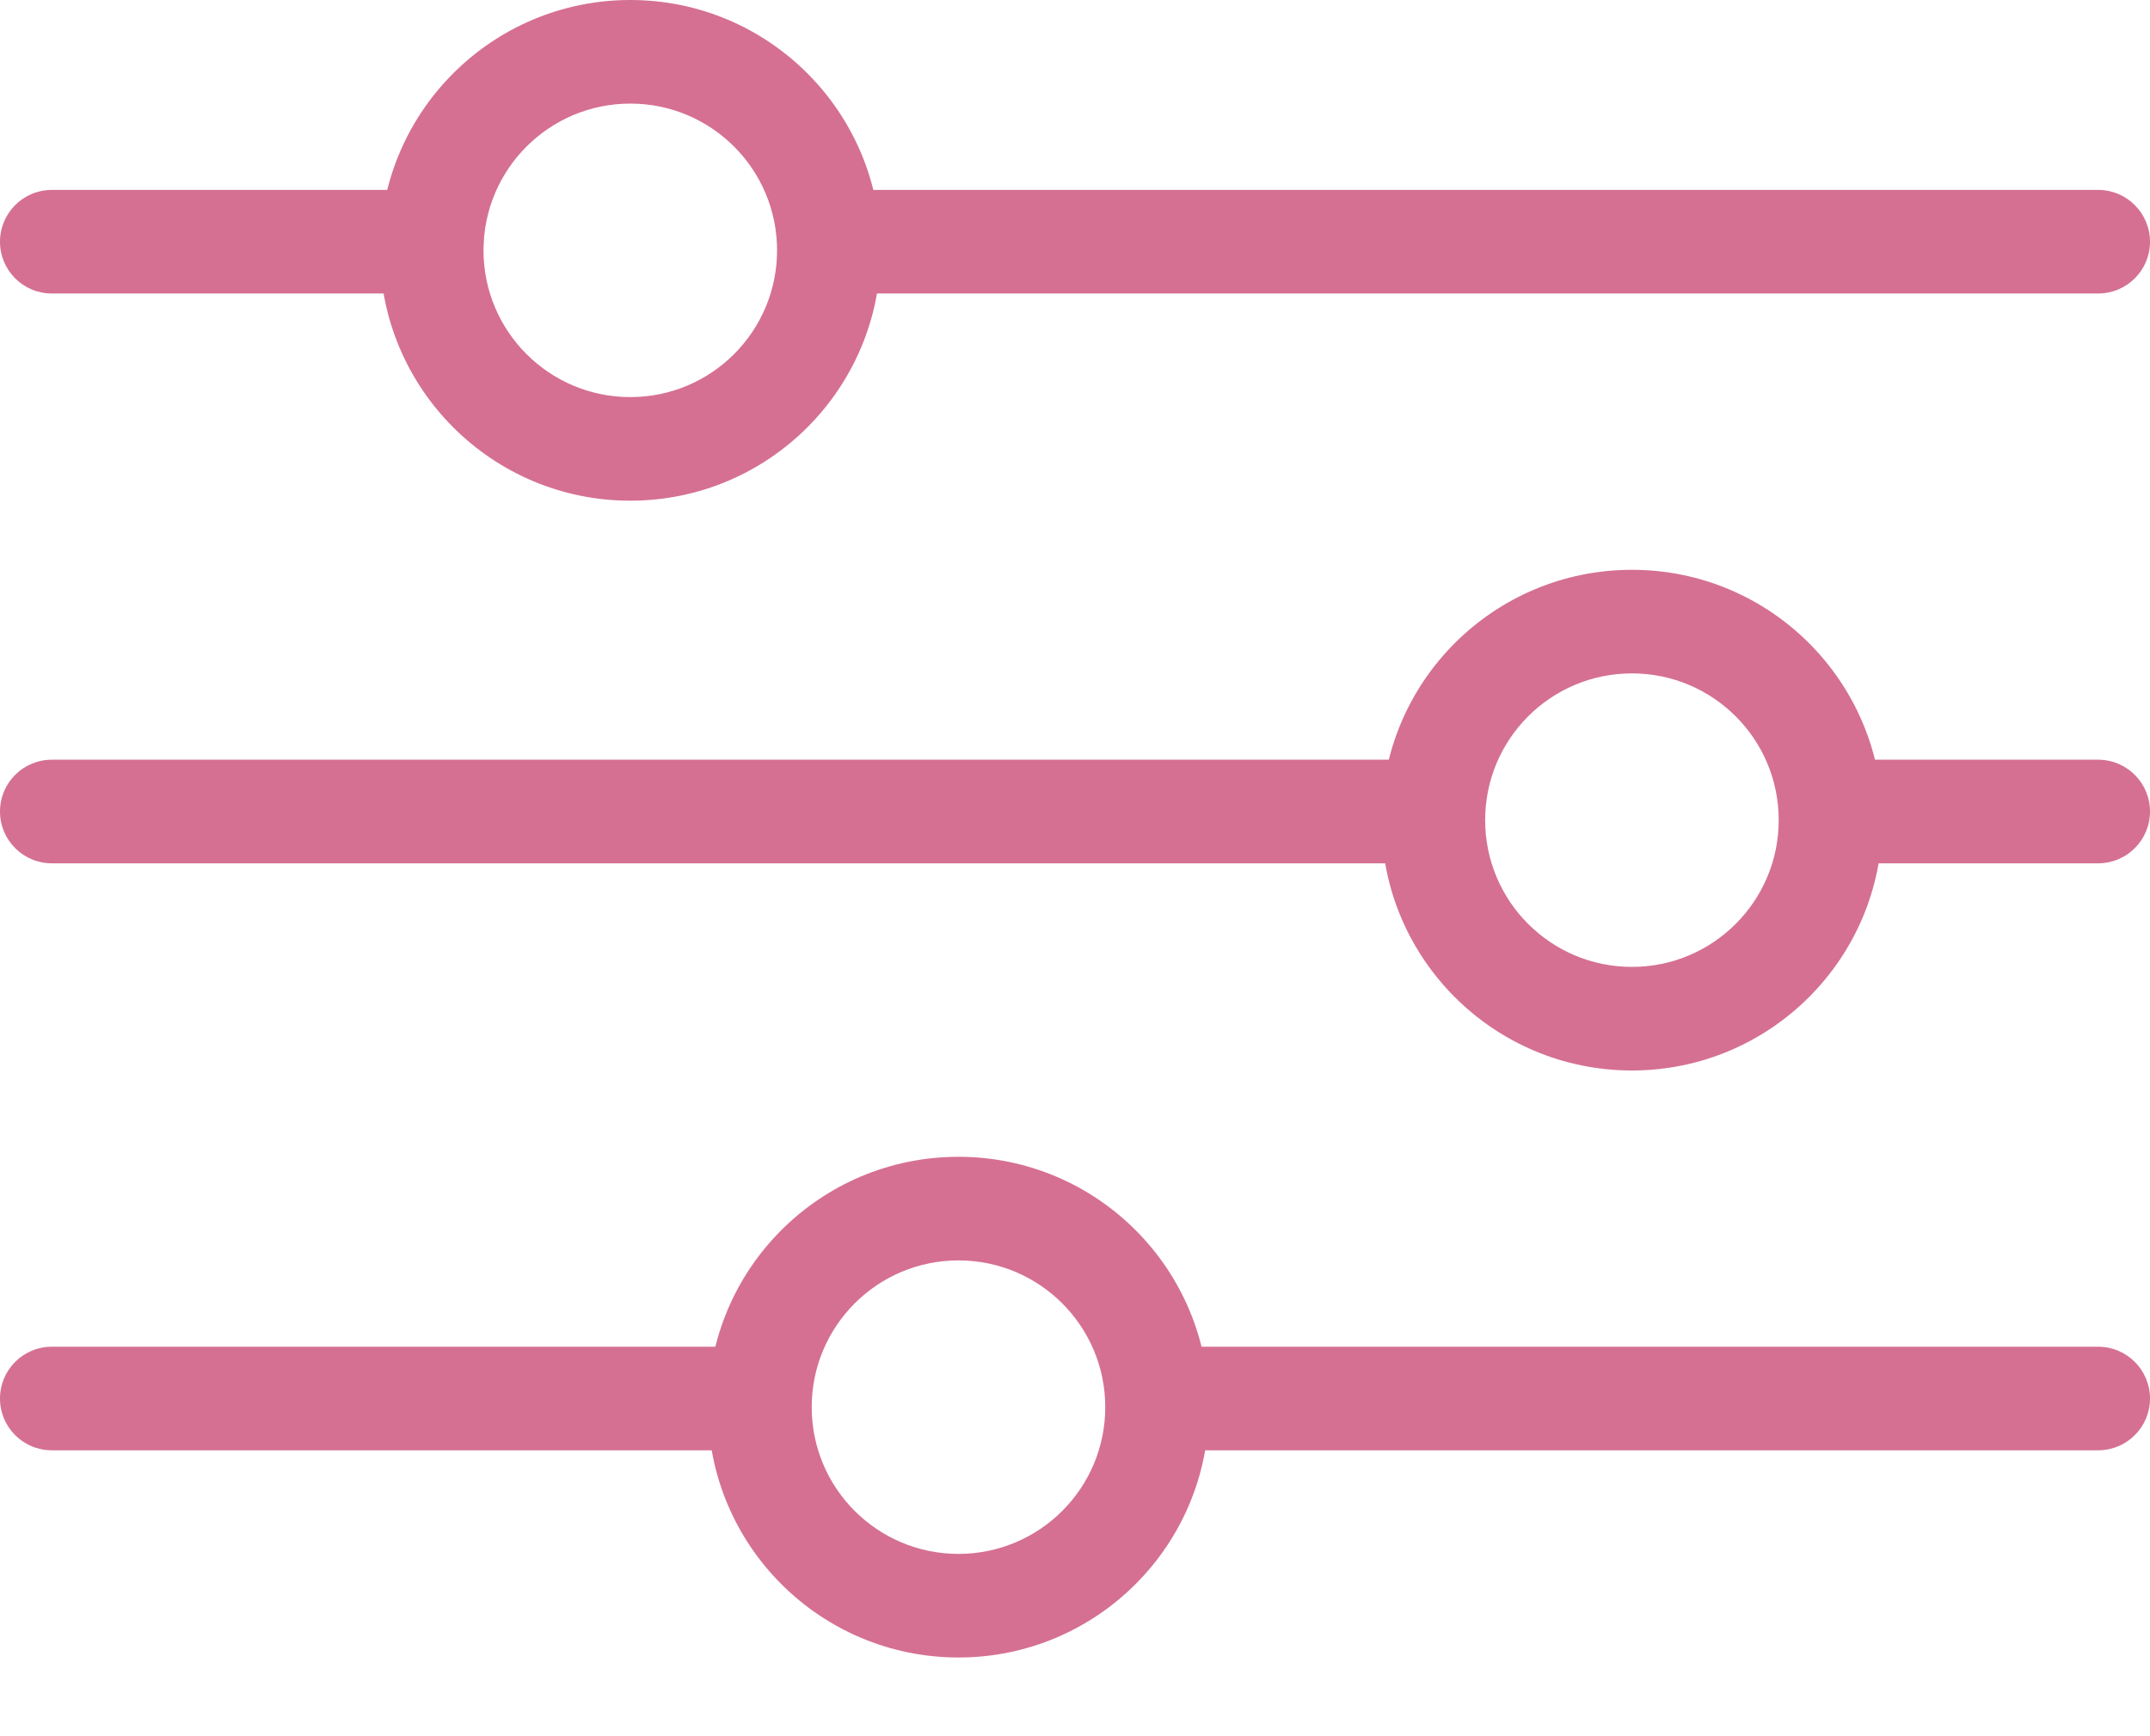 <svg width="26" height="21" viewBox="0 0 26 21" fill="none" xmlns="http://www.w3.org/2000/svg">
<path d="M9.084 16.289C9.43 16.289 9.711 16.57 9.711 16.916C9.711 17.262 9.43 17.542 9.084 17.542H0.627C0.28 17.542 0 17.262 0 16.916C0 16.57 0.28 16.289 0.627 16.289H9.084Z" fill="#D57093"/>
<path d="M25.373 16.289C25.719 16.289 26 16.57 26 16.916C26 17.262 25.719 17.542 25.373 17.542H14.201C13.855 17.542 13.574 17.262 13.574 16.916C13.574 16.57 13.855 16.289 14.201 16.289H25.373Z" fill="#D57093"/>
<path d="M13.366 17.02C13.366 16.04 12.571 15.245 11.591 15.245C10.61 15.245 9.816 16.04 9.816 17.02C9.816 18 10.61 18.795 11.591 18.795C12.571 18.795 13.366 18 13.366 17.02ZM14.619 17.02C14.619 18.692 13.263 20.048 11.591 20.048C9.918 20.048 8.562 18.692 8.562 17.02C8.562 15.347 9.918 13.992 11.591 13.992C13.263 13.992 14.619 15.347 14.619 17.02Z" fill="#D57093"/>
<path d="M17.229 9.189C17.575 9.189 17.855 9.469 17.855 9.815C17.855 10.162 17.575 10.442 17.229 10.442H0.627C0.28 10.442 0 10.162 0 9.815C0 9.469 0.28 9.189 0.627 9.189H17.229Z" fill="#D57093"/>
<path d="M5.221 2.297C5.567 2.297 5.847 2.578 5.847 2.924C5.847 3.27 5.567 3.55 5.221 3.55H0.627C0.28 3.55 0 3.27 0 2.924C0 2.578 0.28 2.297 0.627 2.297H5.221Z" fill="#D57093"/>
<path d="M25.373 2.297C25.719 2.297 26 2.578 26 2.924C26 3.27 25.719 3.55 25.373 3.55H10.129C9.782 3.55 9.502 3.27 9.502 2.924C9.502 2.578 9.782 2.297 10.129 2.297H25.373Z" fill="#D57093"/>
<path d="M9.397 3.028C9.397 2.048 8.603 1.253 7.622 1.253C6.642 1.253 5.847 2.048 5.847 3.028C5.847 4.008 6.642 4.803 7.622 4.803C8.603 4.803 9.397 4.008 9.397 3.028ZM10.65 3.028C10.65 4.7 9.295 6.056 7.622 6.056C5.95 6.056 4.594 4.7 4.594 3.028C4.594 1.356 5.95 0 7.622 0C9.295 0 10.65 1.356 10.65 3.028Z" fill="#D57093"/>
<path d="M25.373 9.189C25.719 9.189 26 9.469 26 9.815C26 10.162 25.719 10.442 25.373 10.442H22.345C21.999 10.442 21.719 10.162 21.719 9.815C21.719 9.469 21.999 9.189 22.345 9.189H25.373Z" fill="#D57093"/>
<path d="M21.51 9.92C21.51 8.939 20.715 8.145 19.735 8.145C18.754 8.145 17.96 8.939 17.96 9.92C17.96 10.9 18.754 11.695 19.735 11.695C20.715 11.695 21.51 10.9 21.51 9.92ZM22.763 9.92C22.763 11.592 21.407 12.948 19.735 12.948C18.062 12.948 16.706 11.592 16.706 9.92C16.706 8.247 18.062 6.892 19.735 6.892C21.407 6.892 22.763 8.247 22.763 9.92Z" fill="#D57093"/>
</svg>

